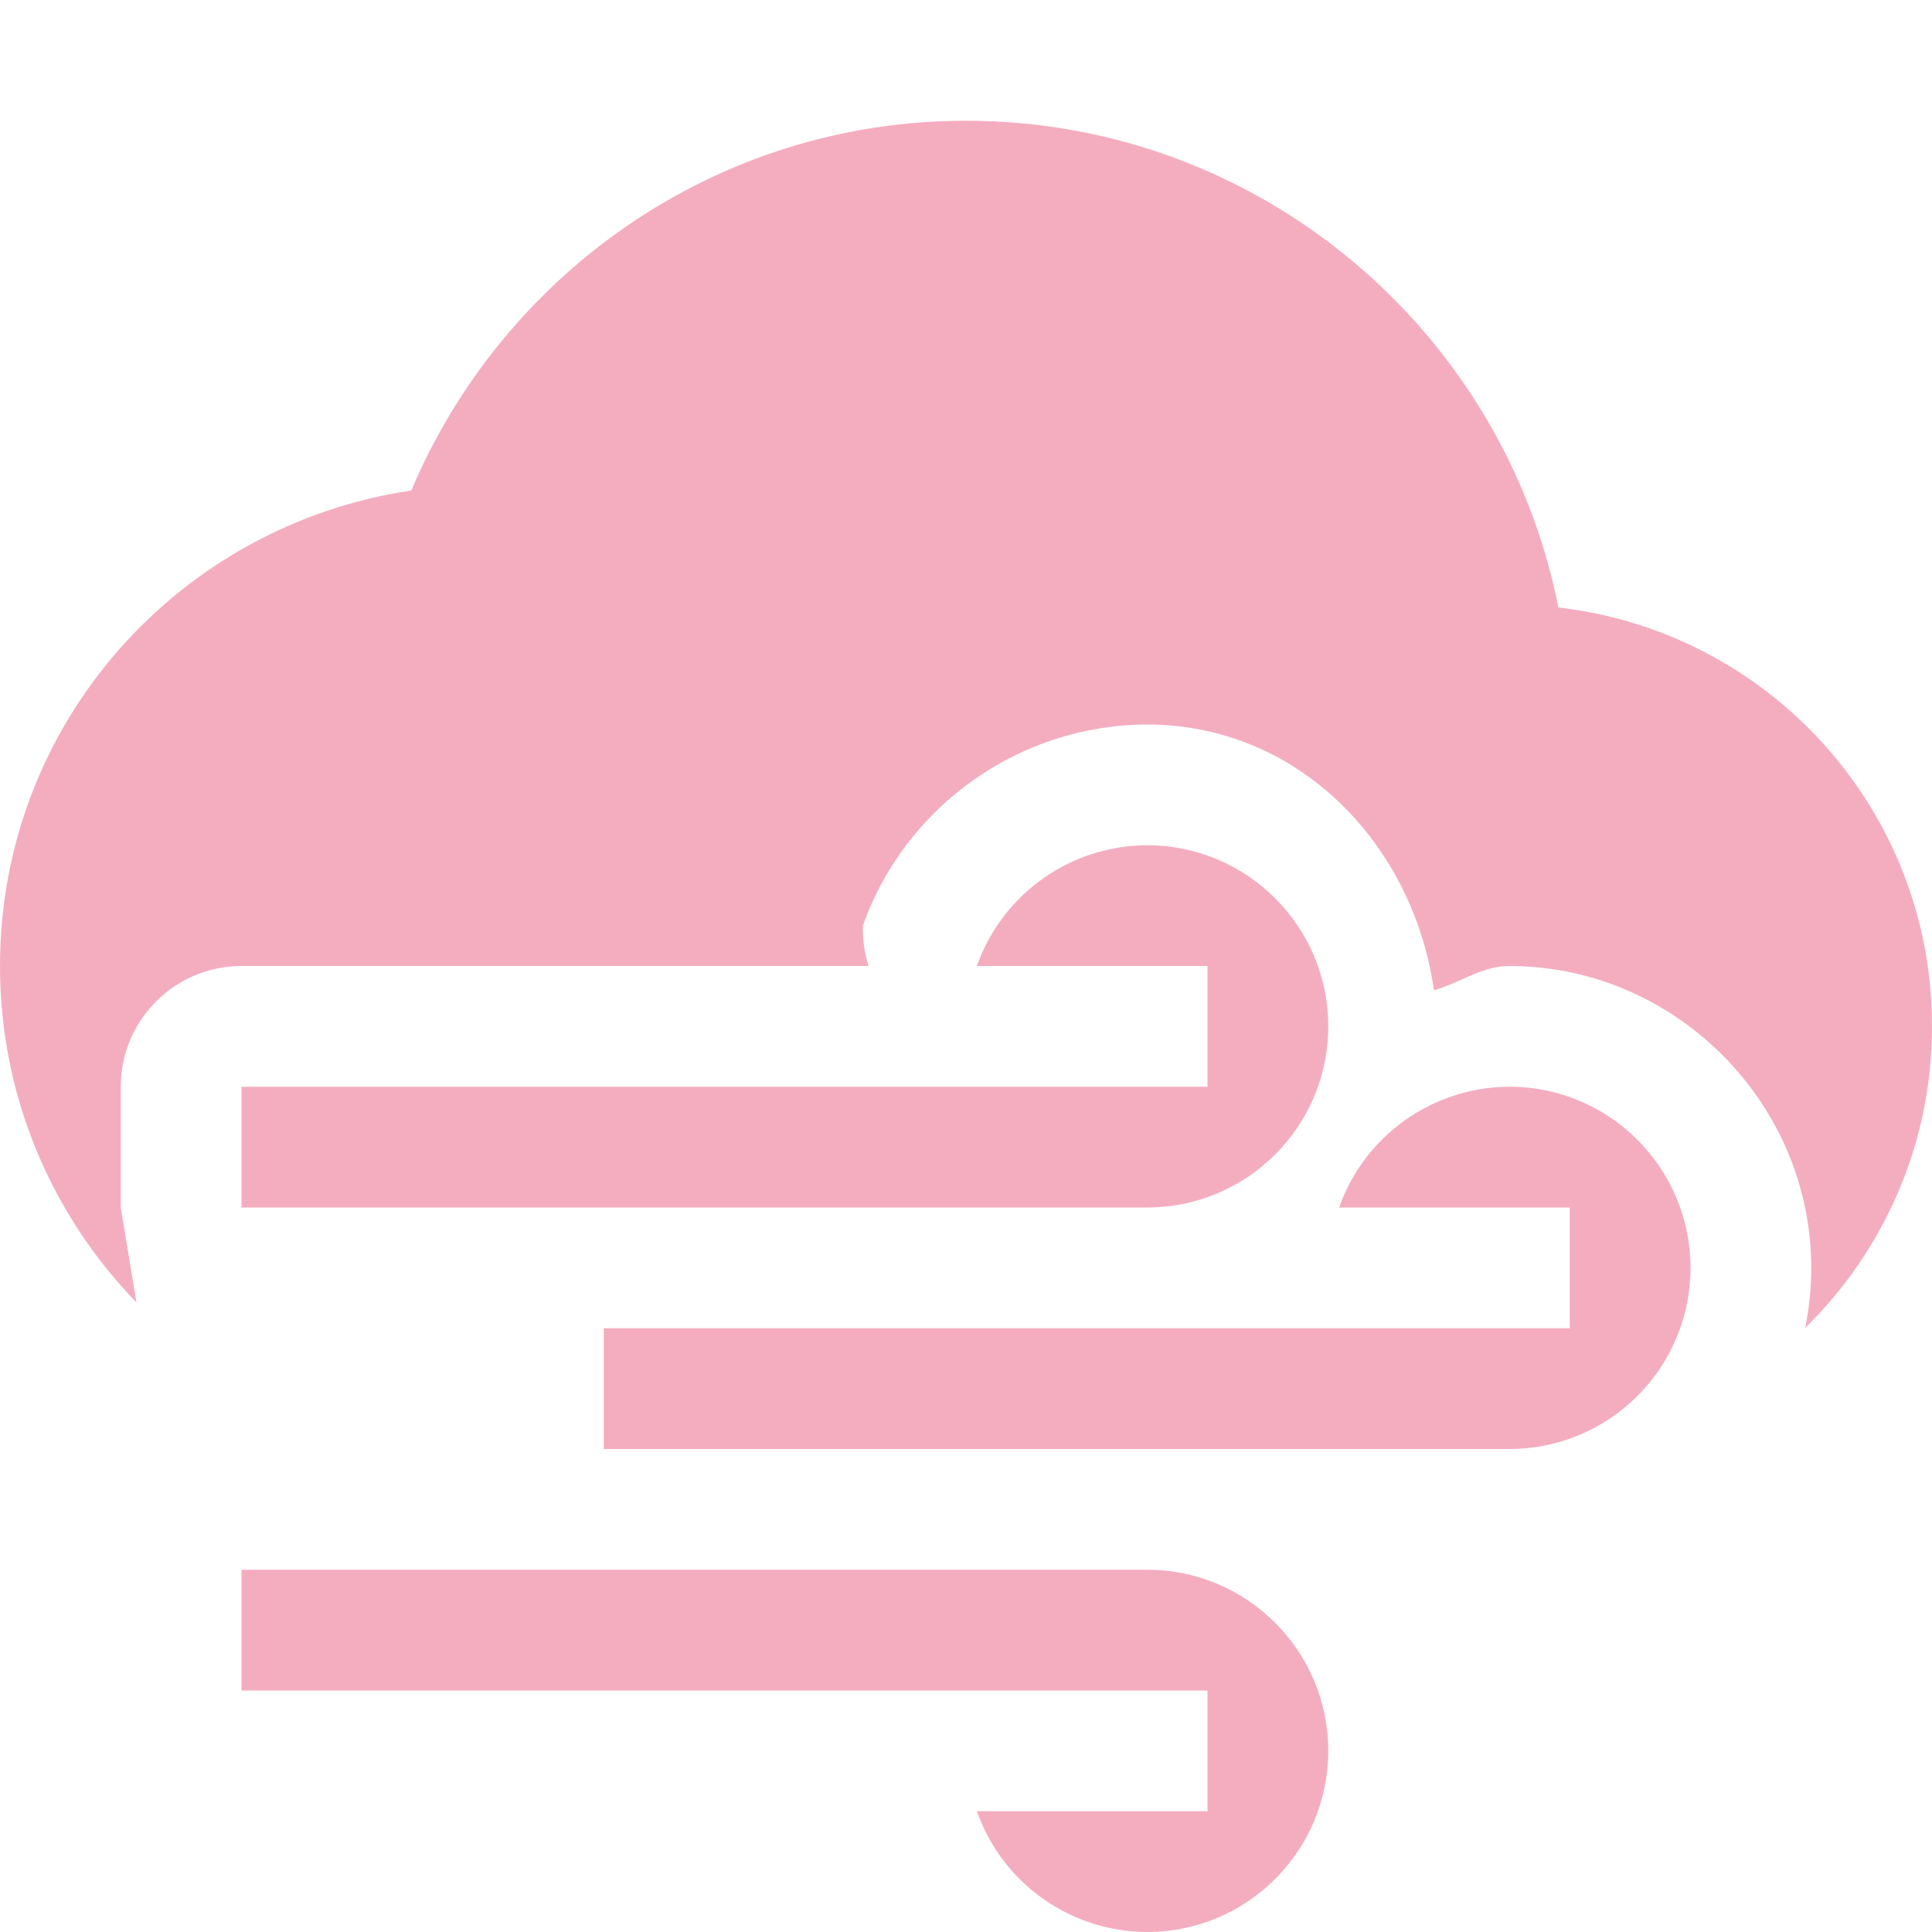 <svg xmlns="http://www.w3.org/2000/svg" width="16" height="16" version="1.1">
 <defs>
  <style id="current-color-scheme" type="text/css">
   .ColorScheme-Text { color:#f4adbf; } .ColorScheme-Highlight { color:#4285f4; } .ColorScheme-NeutralText { color:#ff9800; } .ColorScheme-PositiveText { color:#4caf50; } .ColorScheme-NegativeText { color:#f44336; }
  </style>
 </defs>
 <path style="fill:currentColor" class="ColorScheme-Text" d="M 8,1 C 5.929,1 4.165,2.268 3.406,4.062 1.478,4.349 0,5.992 0,8 c 0,1.083 0.431,2.066 1.13,2.786 0,0 0,0 -0.13,-0.786 V 9 C 1,8.448 1.448,8 2,8 H 7.193 C 7.159,7.892 7.143,7.779 7.146,7.666 7.498,6.673 8.445,6.003 9.498,6 H 9.5 c 1.253,0 2.205,0.991 2.375,2.201 C 12.088,8.141 12.27,8.001 12.498,8 H 12.5 c 1.369,0 2.5,1.131 2.5,2.5 0,0.17 -0.017,0.337 -0.051,0.498 C 15.597,10.363 16,9.479 16,8.5 16,6.703 14.649,5.231 12.906,5.031 12.452,2.738 10.427,1 8,1 Z M 9.5,7 C 8.866,7.002 8.301,7.402 8.09,8 H 10 V 9 H 9.5 8.09 2 v 1 H 9.5 C 10.328,10 11,9.328 11,8.5 11,7.672 10.328,7 9.5,7 Z m 3,2 c -0.634,0.002 -1.199,0.402 -1.41,1 H 13 v 1 H 12.5 11.09 5 v 1 h 7.5 C 13.328,12 14,11.328 14,10.5 14,9.672 13.328,9 12.5,9 Z M 2,13 v 1 H 8.09 9.5 10 v 1 H 8.09 C 8.301,15.598 8.866,15.998 9.5,16 10.328,16 11,15.328 11,14.5 11,13.672 10.328,13 9.5,13 Z"/>
</svg>
